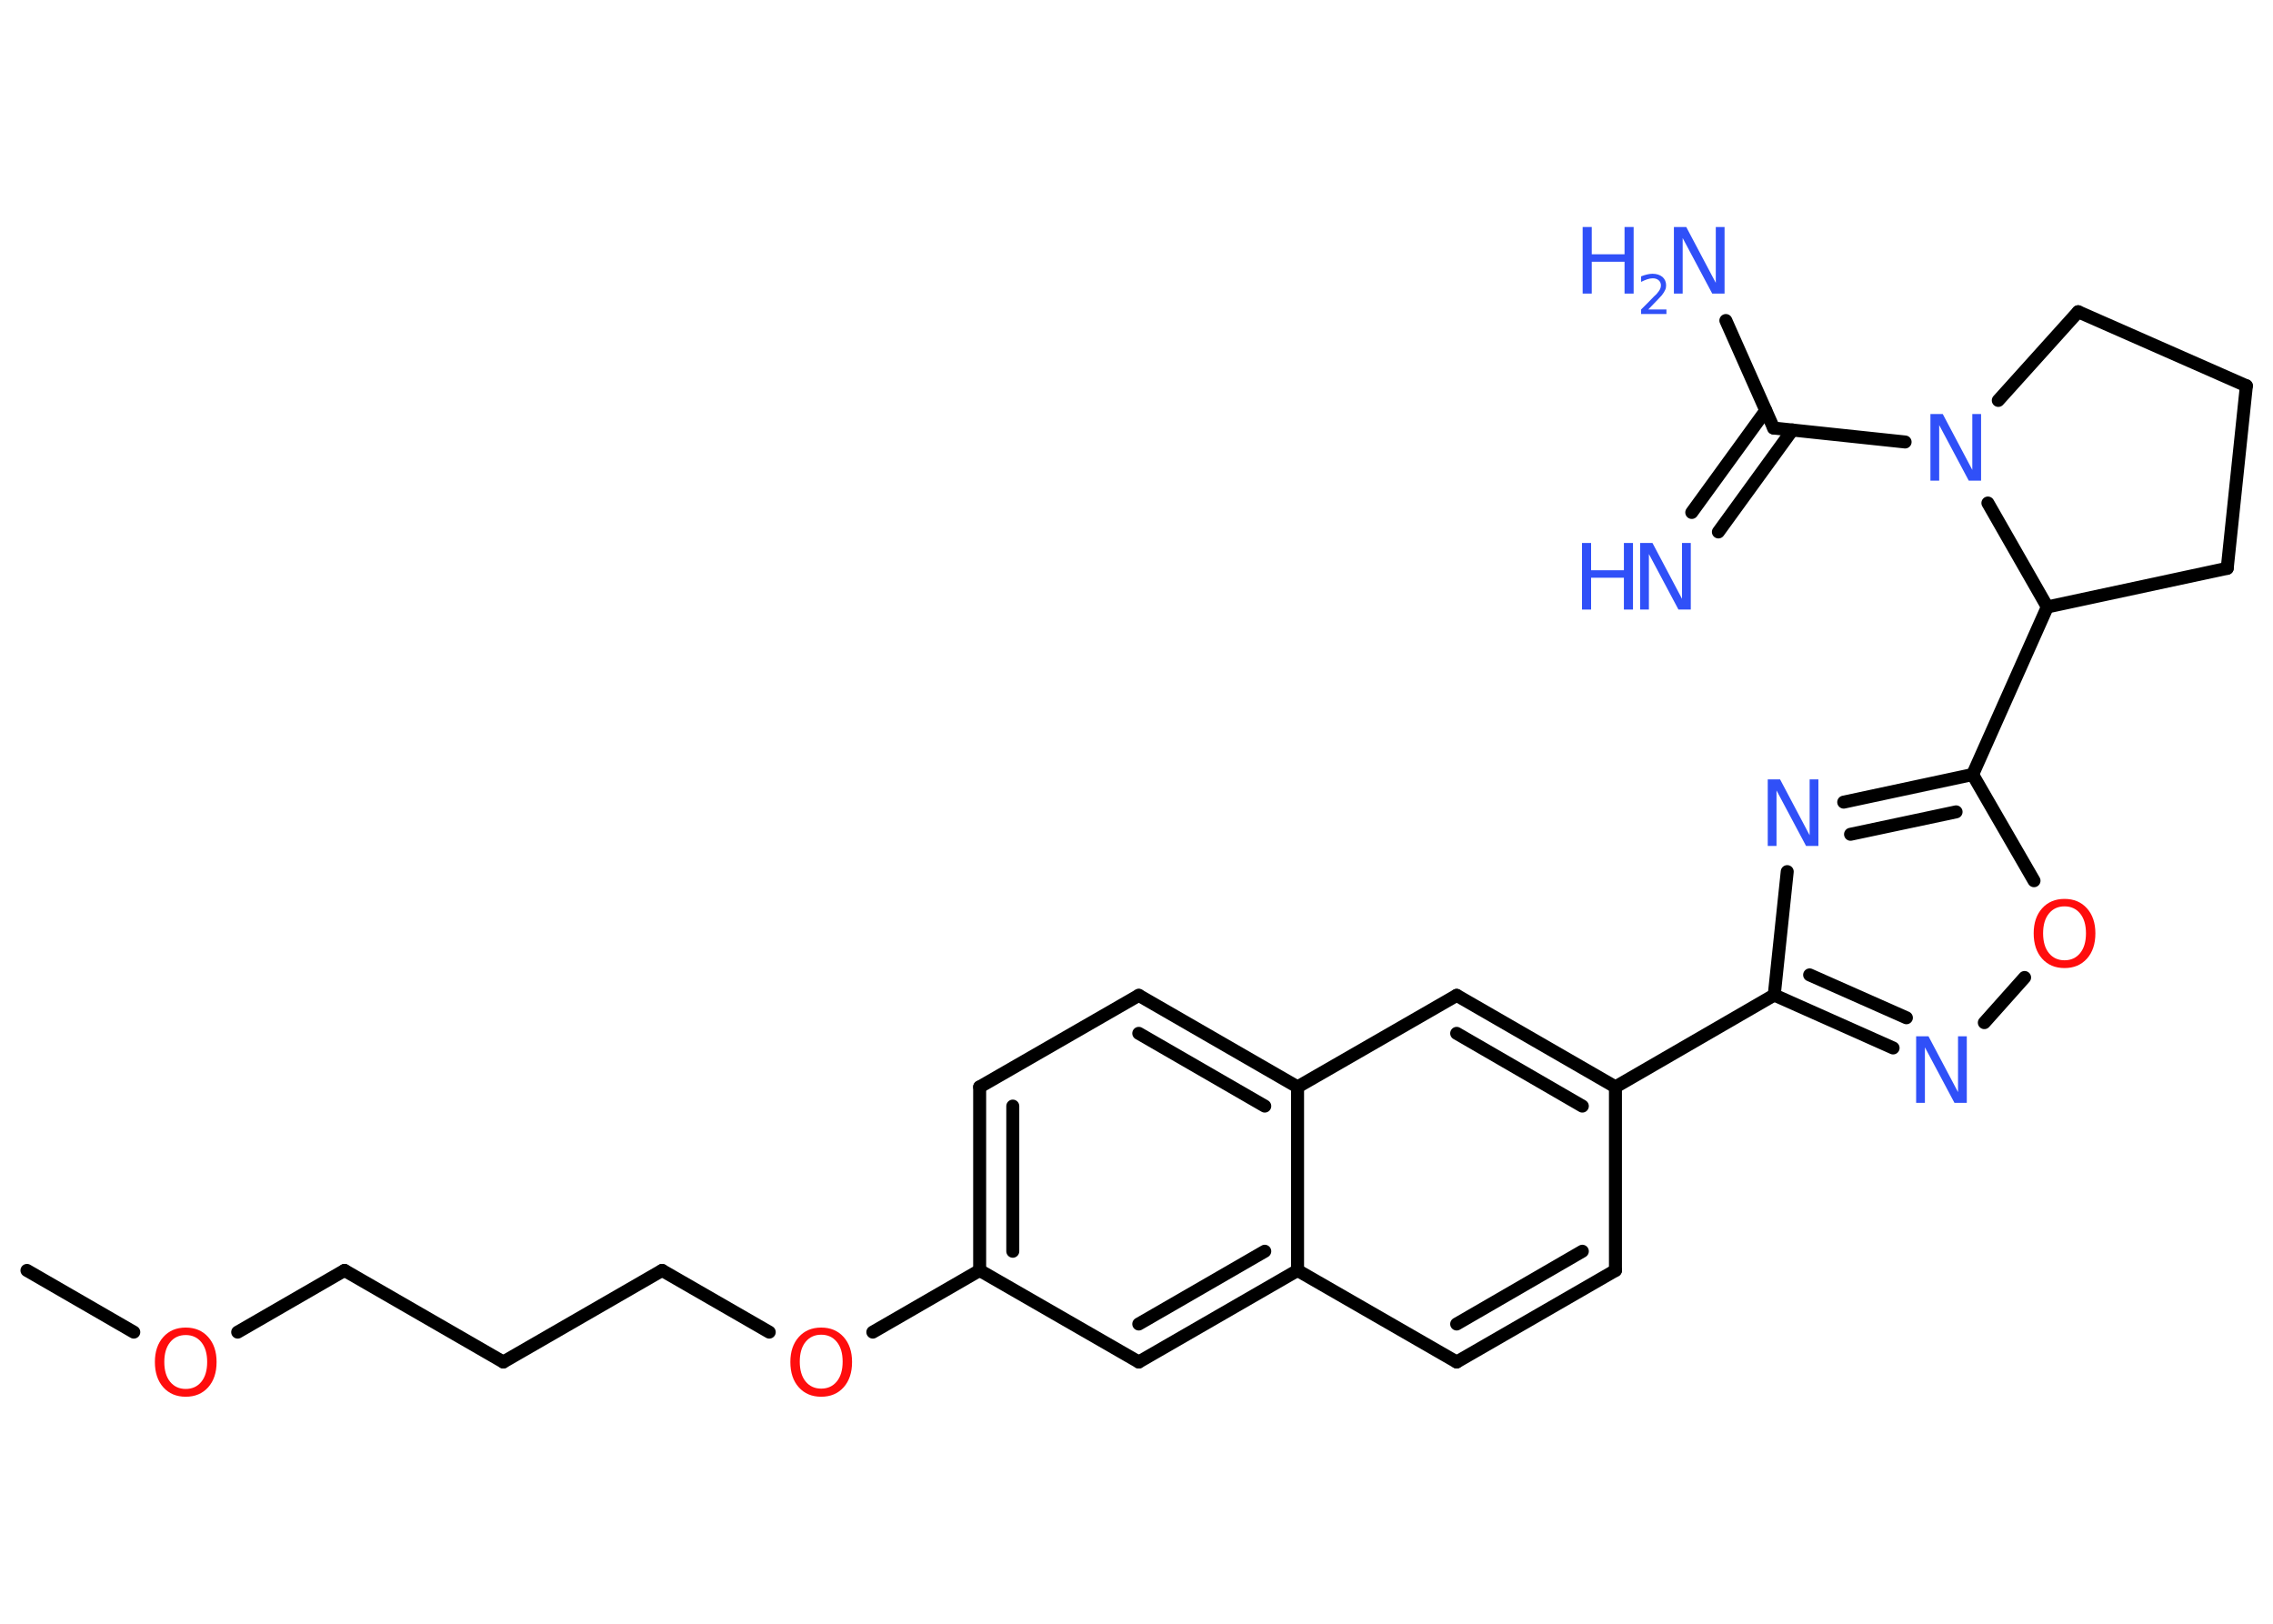 <?xml version='1.0' encoding='UTF-8'?>
<!DOCTYPE svg PUBLIC "-//W3C//DTD SVG 1.1//EN" "http://www.w3.org/Graphics/SVG/1.1/DTD/svg11.dtd">
<svg version='1.2' xmlns='http://www.w3.org/2000/svg' xmlns:xlink='http://www.w3.org/1999/xlink' width='70.0mm' height='50.0mm' viewBox='0 0 70.0 50.0'>
  <desc>Generated by the Chemistry Development Kit (http://github.com/cdk)</desc>
  <g stroke-linecap='round' stroke-linejoin='round' stroke='#000000' stroke-width='.4' fill='#3050F8'>
    <rect x='.0' y='.0' width='70.0' height='50.0' fill='#FFFFFF' stroke='none'/>
    <g id='mol1' class='mol'>
      <line id='mol1bnd1' class='bond' x1='.83' y1='39.12' x2='4.12' y2='41.02'/>
      <line id='mol1bnd2' class='bond' x1='7.32' y1='41.02' x2='10.61' y2='39.12'/>
      <line id='mol1bnd3' class='bond' x1='10.61' y1='39.12' x2='15.5' y2='41.94'/>
      <line id='mol1bnd4' class='bond' x1='15.5' y1='41.94' x2='20.39' y2='39.12'/>
      <line id='mol1bnd5' class='bond' x1='20.39' y1='39.12' x2='23.69' y2='41.02'/>
      <line id='mol1bnd6' class='bond' x1='26.88' y1='41.02' x2='30.17' y2='39.12'/>
      <g id='mol1bnd7' class='bond'>
        <line x1='30.17' y1='33.47' x2='30.17' y2='39.12'/>
        <line x1='31.19' y1='34.06' x2='31.19' y2='38.53'/>
      </g>
      <line id='mol1bnd8' class='bond' x1='30.17' y1='33.47' x2='35.07' y2='30.65'/>
      <g id='mol1bnd9' class='bond'>
        <line x1='39.96' y1='33.47' x2='35.07' y2='30.65'/>
        <line x1='38.95' y1='34.06' x2='35.07' y2='31.82'/>
      </g>
      <line id='mol1bnd10' class='bond' x1='39.96' y1='33.47' x2='44.86' y2='30.65'/>
      <g id='mol1bnd11' class='bond'>
        <line x1='49.75' y1='33.47' x2='44.86' y2='30.65'/>
        <line x1='48.73' y1='34.06' x2='44.86' y2='31.82'/>
      </g>
      <line id='mol1bnd12' class='bond' x1='49.75' y1='33.47' x2='54.64' y2='30.64'/>
      <g id='mol1bnd13' class='bond'>
        <line x1='54.64' y1='30.64' x2='58.3' y2='32.27'/>
        <line x1='55.73' y1='30.02' x2='58.71' y2='31.34'/>
      </g>
      <line id='mol1bnd14' class='bond' x1='61.11' y1='31.49' x2='62.35' y2='30.1'/>
      <line id='mol1bnd15' class='bond' x1='62.64' y1='27.12' x2='60.75' y2='23.85'/>
      <line id='mol1bnd16' class='bond' x1='60.75' y1='23.85' x2='63.05' y2='18.69'/>
      <line id='mol1bnd17' class='bond' x1='63.05' y1='18.69' x2='68.59' y2='17.5'/>
      <line id='mol1bnd18' class='bond' x1='68.59' y1='17.5' x2='69.18' y2='11.88'/>
      <line id='mol1bnd19' class='bond' x1='69.18' y1='11.88' x2='64.0' y2='9.6'/>
      <line id='mol1bnd20' class='bond' x1='64.0' y1='9.6' x2='61.54' y2='12.33'/>
      <line id='mol1bnd21' class='bond' x1='63.05' y1='18.69' x2='61.22' y2='15.49'/>
      <line id='mol1bnd22' class='bond' x1='58.67' y1='13.61' x2='54.62' y2='13.18'/>
      <g id='mol1bnd23' class='bond'>
        <line x1='55.2' y1='13.24' x2='52.92' y2='16.38'/>
        <line x1='54.38' y1='12.64' x2='52.1' y2='15.78'/>
      </g>
      <line id='mol1bnd24' class='bond' x1='54.62' y1='13.18' x2='53.15' y2='9.87'/>
      <g id='mol1bnd25' class='bond'>
        <line x1='60.75' y1='23.85' x2='56.78' y2='24.7'/>
        <line x1='60.24' y1='25.0' x2='56.99' y2='25.69'/>
      </g>
      <line id='mol1bnd26' class='bond' x1='54.64' y1='30.64' x2='55.04' y2='26.84'/>
      <line id='mol1bnd27' class='bond' x1='49.75' y1='33.47' x2='49.75' y2='39.12'/>
      <g id='mol1bnd28' class='bond'>
        <line x1='44.86' y1='41.94' x2='49.75' y2='39.12'/>
        <line x1='44.86' y1='40.77' x2='48.73' y2='38.53'/>
      </g>
      <line id='mol1bnd29' class='bond' x1='44.86' y1='41.94' x2='39.96' y2='39.12'/>
      <line id='mol1bnd30' class='bond' x1='39.96' y1='33.47' x2='39.96' y2='39.12'/>
      <g id='mol1bnd31' class='bond'>
        <line x1='35.07' y1='41.94' x2='39.96' y2='39.12'/>
        <line x1='35.07' y1='40.77' x2='38.95' y2='38.53'/>
      </g>
      <line id='mol1bnd32' class='bond' x1='30.17' y1='39.12' x2='35.07' y2='41.94'/>
      <path id='mol1atm2' class='atom' d='M5.72 41.11q-.3 .0 -.48 .22q-.18 .22 -.18 .61q.0 .39 .18 .61q.18 .22 .48 .22q.3 .0 .48 -.22q.18 -.22 .18 -.61q.0 -.39 -.18 -.61q-.18 -.22 -.48 -.22zM5.72 40.88q.43 .0 .69 .29q.26 .29 .26 .77q.0 .49 -.26 .78q-.26 .29 -.69 .29q-.43 .0 -.69 -.29q-.26 -.29 -.26 -.78q.0 -.48 .26 -.77q.26 -.29 .69 -.29z' stroke='none' fill='#FF0D0D'/>
      <path id='mol1atm6' class='atom' d='M25.29 41.1q-.3 .0 -.48 .22q-.18 .22 -.18 .61q.0 .39 .18 .61q.18 .22 .48 .22q.3 .0 .48 -.22q.18 -.22 .18 -.61q.0 -.39 -.18 -.61q-.18 -.22 -.48 -.22zM25.29 40.88q.43 .0 .69 .29q.26 .29 .26 .77q.0 .49 -.26 .78q-.26 .29 -.69 .29q-.43 .0 -.69 -.29q-.26 -.29 -.26 -.78q.0 -.48 .26 -.77q.26 -.29 .69 -.29z' stroke='none' fill='#FF0D0D'/>
      <path id='mol1atm14' class='atom' d='M59.02 31.91h.37l.91 1.72v-1.72h.27v2.05h-.38l-.91 -1.71v1.71h-.27v-2.05z' stroke='none'/>
      <path id='mol1atm15' class='atom' d='M63.58 27.91q-.3 .0 -.48 .22q-.18 .22 -.18 .61q.0 .39 .18 .61q.18 .22 .48 .22q.3 .0 .48 -.22q.18 -.22 .18 -.61q.0 -.39 -.18 -.61q-.18 -.22 -.48 -.22zM63.58 27.68q.43 .0 .69 .29q.26 .29 .26 .77q.0 .49 -.26 .78q-.26 .29 -.69 .29q-.43 .0 -.69 -.29q-.26 -.29 -.26 -.78q.0 -.48 .26 -.77q.26 -.29 .69 -.29z' stroke='none' fill='#FF0D0D'/>
      <path id='mol1atm21' class='atom' d='M59.46 12.75h.37l.91 1.72v-1.72h.27v2.05h-.38l-.91 -1.71v1.71h-.27v-2.05z' stroke='none'/>
      <g id='mol1atm23' class='atom'>
        <path d='M50.52 16.72h.37l.91 1.72v-1.72h.27v2.05h-.38l-.91 -1.71v1.71h-.27v-2.05z' stroke='none'/>
        <path d='M48.72 16.72h.28v.84h1.01v-.84h.28v2.05h-.28v-.98h-1.01v.98h-.28v-2.05z' stroke='none'/>
      </g>
      <g id='mol1atm24' class='atom'>
        <path d='M51.56 6.99h.37l.91 1.72v-1.72h.27v2.05h-.38l-.91 -1.71v1.71h-.27v-2.05z' stroke='none'/>
        <path d='M48.74 6.99h.28v.84h1.01v-.84h.28v2.05h-.28v-.98h-1.01v.98h-.28v-2.05z' stroke='none'/>
        <path d='M50.74 9.53h.58v.14h-.78v-.14q.1 -.1 .26 -.26q.16 -.17 .21 -.21q.08 -.09 .11 -.15q.03 -.06 .03 -.12q.0 -.1 -.07 -.16q-.07 -.06 -.18 -.06q-.08 .0 -.17 .03q-.09 .03 -.19 .08v-.17q.1 -.04 .19 -.06q.09 -.02 .16 -.02q.19 .0 .31 .1q.11 .1 .11 .26q.0 .08 -.03 .14q-.03 .07 -.1 .16q-.02 .02 -.13 .14q-.11 .11 -.31 .32z' stroke='none'/>
      </g>
      <path id='mol1atm25' class='atom' d='M54.45 24.0h.37l.91 1.72v-1.72h.27v2.05h-.38l-.91 -1.71v1.71h-.27v-2.05z' stroke='none'/>
    </g>
  </g>
</svg>
